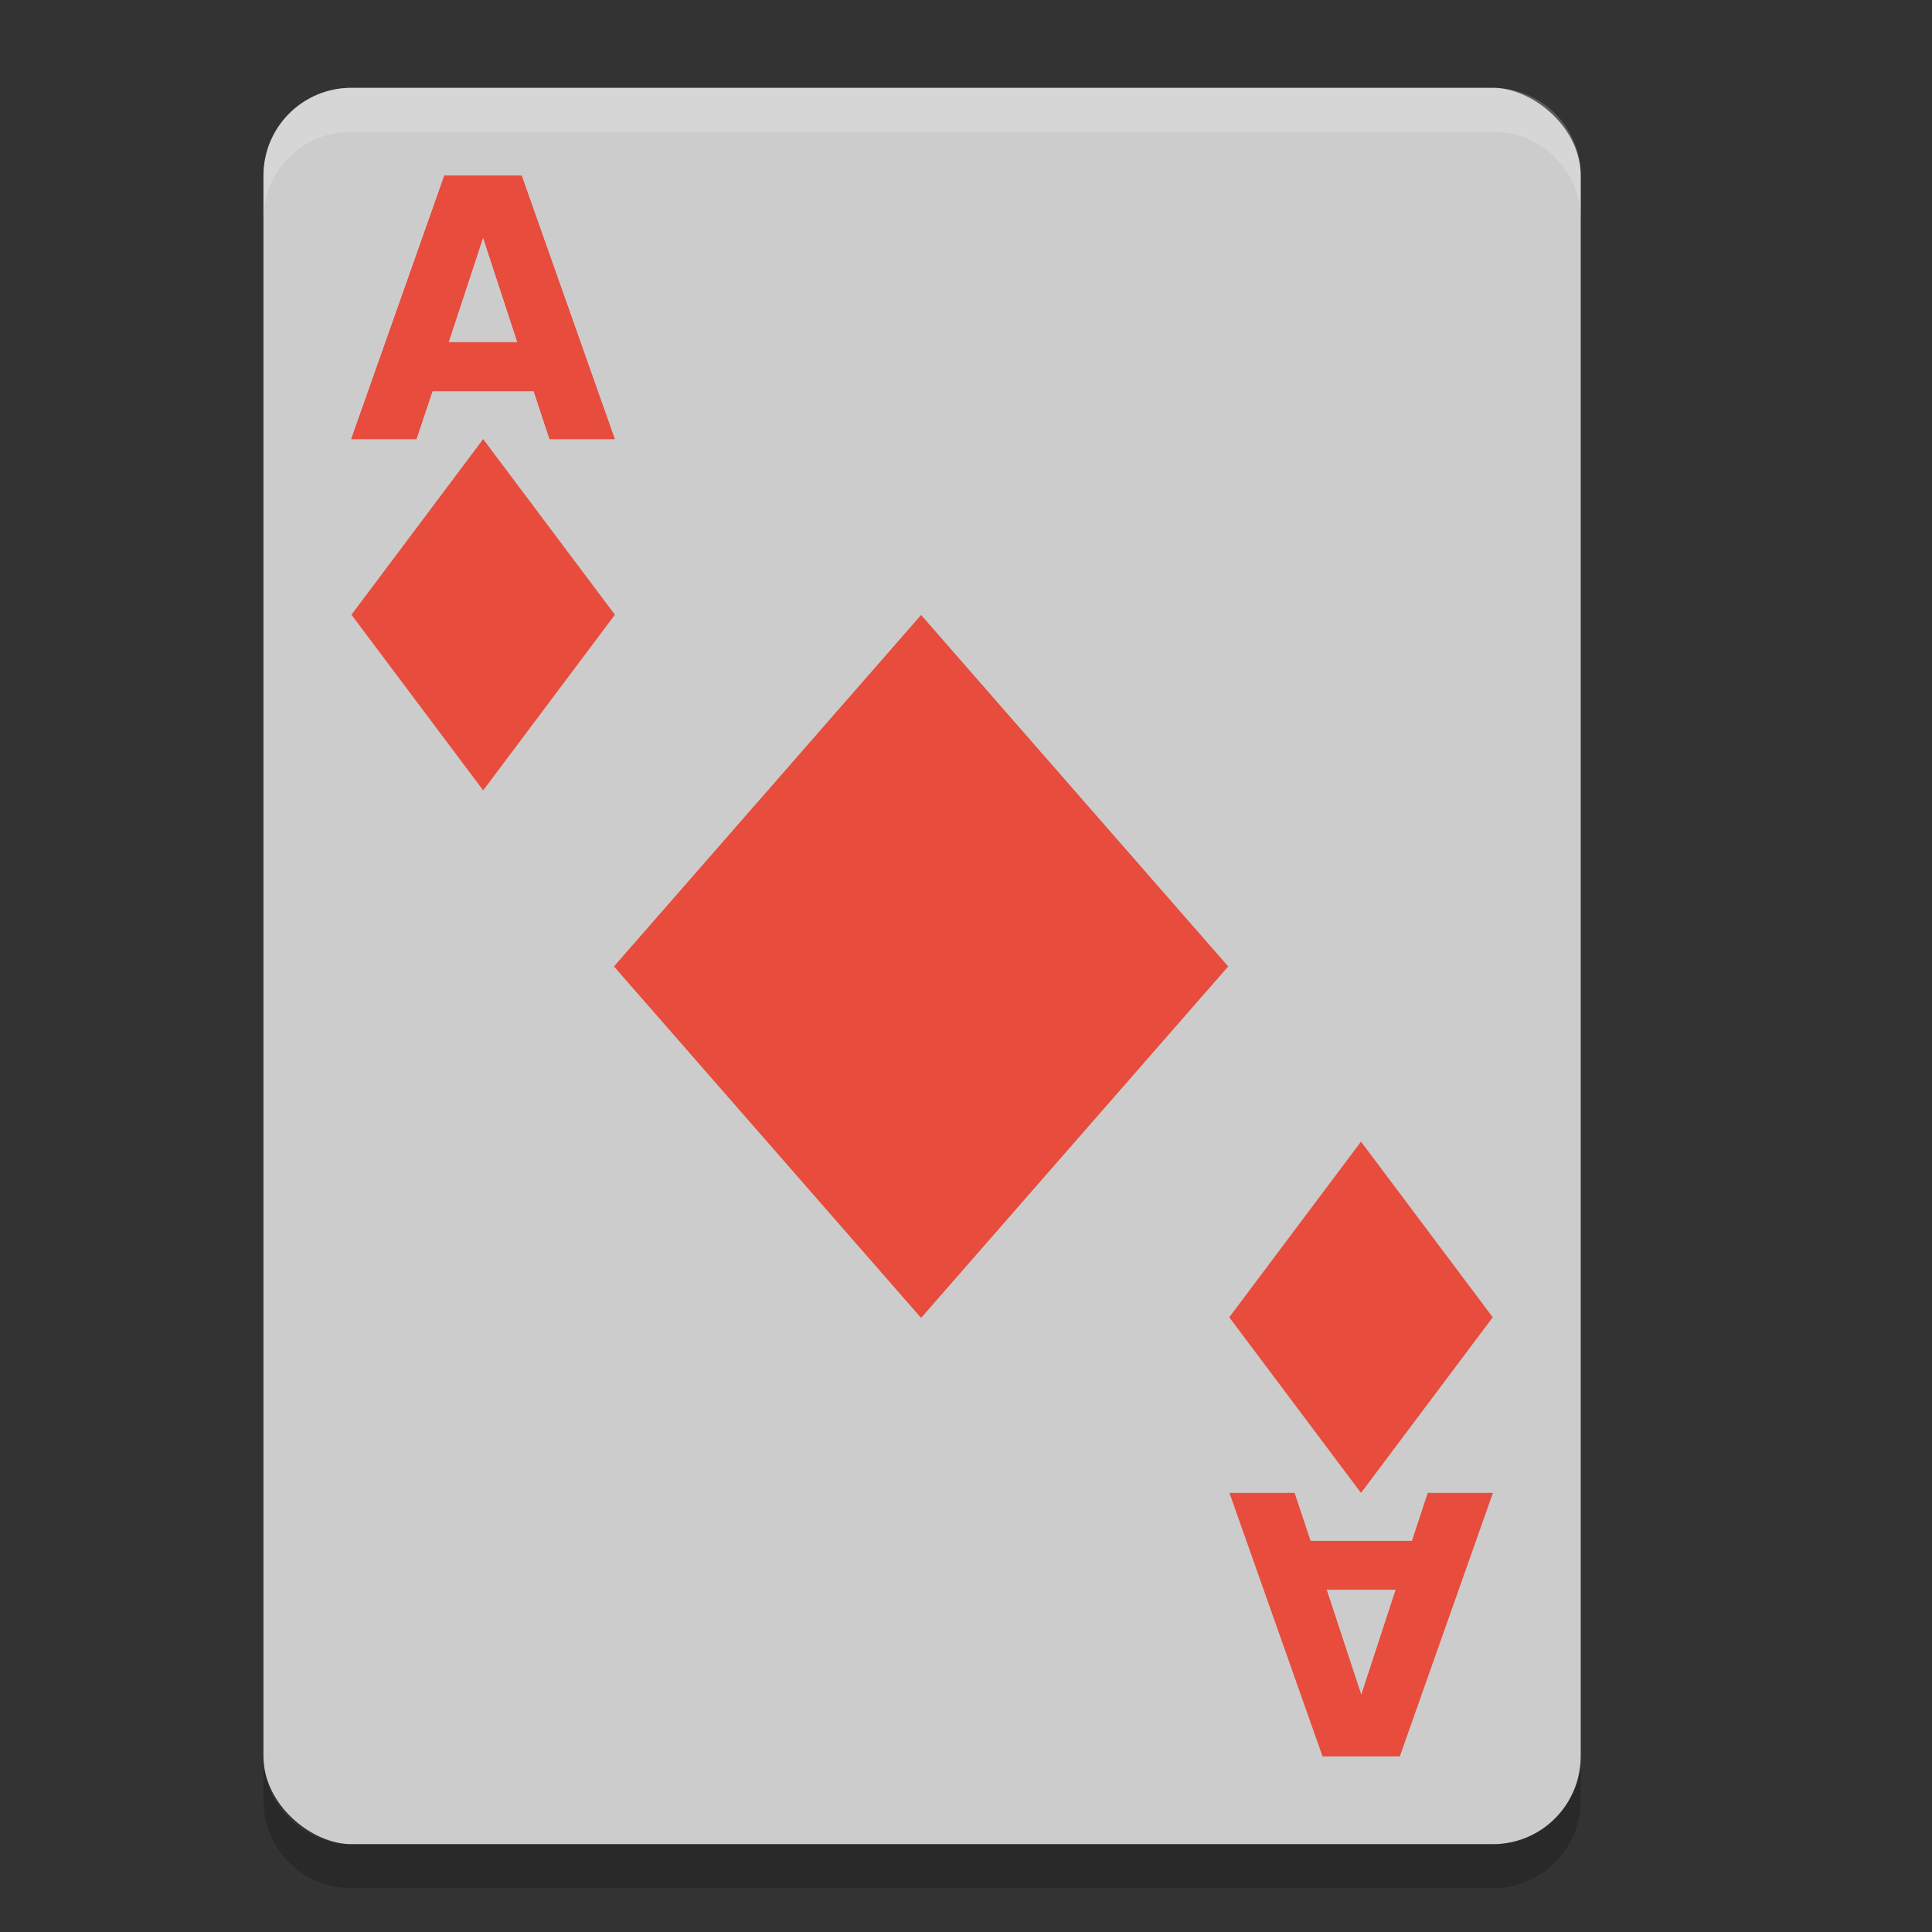 <svg xmlns="http://www.w3.org/2000/svg" width="22" height="22" version="1">
 <rect width="100%" height="100%" fill="#333333" stroke="none"/>
 <rect fill="#ccc" width="20" height="15" x="-21" y="-18" rx="1" ry="1" transform="matrix(0,-1,-1,0,0,0)"/>
 <path fill="#e74c3c" d="m6.078 4.454h-1.154l-0.182 0.546h-0.742l1.06-3h0.88l1.06 3h-0.742l-0.18-0.546zm-0.97-0.557h0.784l-0.391-1.194-0.393 1.194z"/>
 <path fill="#e74c3c" d="m16.078 17.546h-1.154l-0.182-0.546h-0.742l1.06 3h0.88l1.06-3h-0.742l-0.18 0.546zm-0.97 0.557h0.784l-0.391 1.194-0.393-1.194z"/>
 <path fill="#fff" opacity=".2" d="m4 1c-0.554 0-1 0.446-1 1v0.5c0-0.554 0.446-1 1-1h13c0.554 0 1 0.446 1 1v-0.5c0-0.554-0.446-1-1-1h-13z"/>
 <path opacity=".2" d="m3 20v0.5c0 0.554 0.446 1 1 1h13c0.554 0 1-0.446 1-1v-0.5c0 0.554-0.446 1-1 1h-13c-0.554 0-1-0.446-1-1z"/>
 <rect fill="#e74c3c" width="2.5" height="2.5" x="7.71" y="-1.46" transform="matrix(.6 .8 -.6 .8 0 0)"/>
 <path fill="#e74c3c" d="m6.078 4.454h-1.154l-0.182 0.546h-0.742l1.06-3h0.88l1.06 3h-0.742l-0.18-0.546zm-0.97-0.557h0.784l-0.391-1.194-0.393 1.194z"/>
 <rect fill="#e74c3c" width="5.315" height="5.315" x="12.62" y="-3.32" transform="matrix(.658 .753 -.658 .753 0 0)"/>
 <rect fill="#e74c3c" width="2.5" height="2.5" x="21.04" y="-4.79" transform="matrix(.6 .8 -.6 .8 0 0)"/>
</svg>

